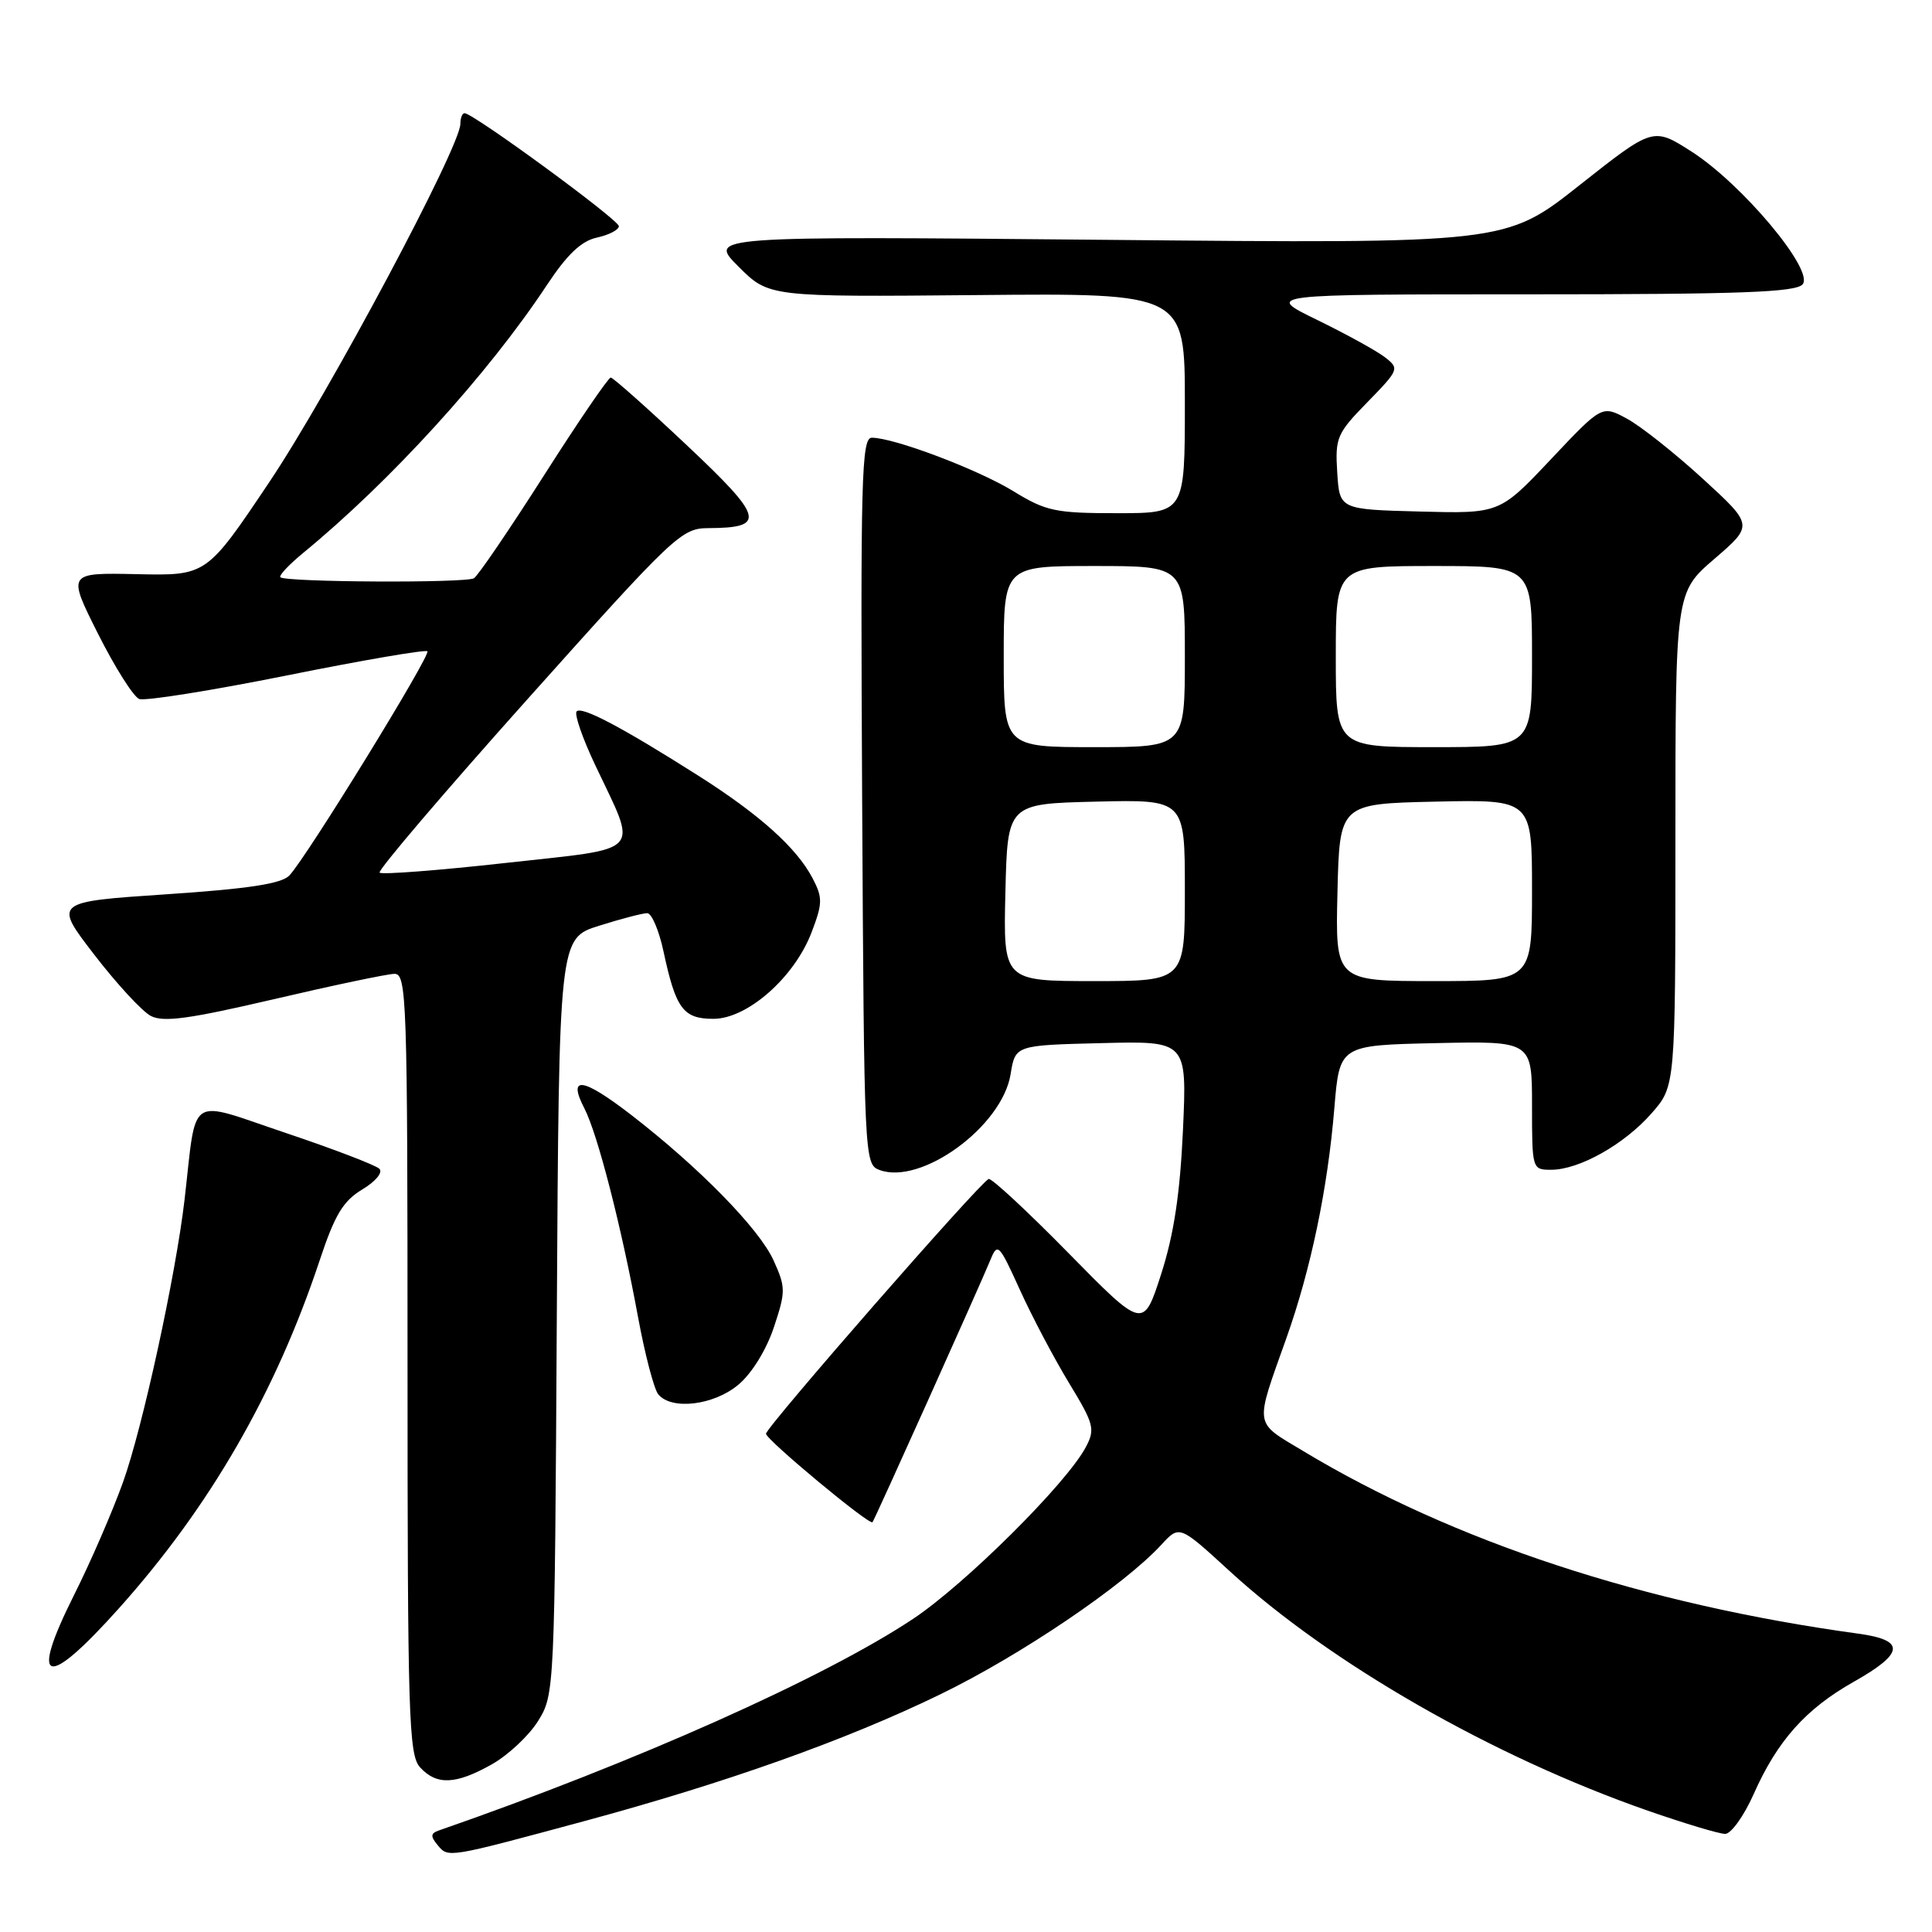 <?xml version="1.0" encoding="UTF-8" standalone="no"?>
<!DOCTYPE svg PUBLIC "-//W3C//DTD SVG 1.1//EN" "http://www.w3.org/Graphics/SVG/1.1/DTD/svg11.dtd" >
<svg xmlns="http://www.w3.org/2000/svg" xmlns:xlink="http://www.w3.org/1999/xlink" version="1.1" viewBox="0 0 256 256">
 <g >
 <path fill="currentColor"
d=" M 77.30 241.34 C 96.19 236.24 112.10 230.58 124.55 224.53 C 135.23 219.35 148.96 210.05 153.89 204.68 C 156.28 202.08 156.28 202.08 162.89 208.14 C 176.26 220.41 197.78 232.75 218.33 239.92 C 223.19 241.61 227.80 243.00 228.59 243.00 C 229.38 243.00 231.07 240.64 232.36 237.75 C 235.50 230.66 239.27 226.43 245.66 222.83 C 252.35 219.05 252.51 217.33 246.25 216.47 C 217.92 212.59 192.58 204.26 172.66 192.26 C 166.09 188.30 166.22 189.22 170.47 177.26 C 173.70 168.16 175.93 157.49 176.81 146.81 C 177.50 138.50 177.50 138.50 190.25 138.22 C 203.00 137.94 203.00 137.94 203.00 146.47 C 203.00 154.94 203.02 155.00 205.54 155.00 C 209.25 155.00 215.23 151.64 218.84 147.52 C 222.00 143.93 222.00 143.93 222.00 111.22 C 222.00 78.50 222.00 78.50 227.17 74.05 C 232.35 69.59 232.35 69.59 225.60 63.41 C 221.88 60.01 217.36 56.43 215.55 55.46 C 212.26 53.69 212.26 53.69 205.48 60.88 C 198.70 68.06 198.70 68.06 188.10 67.78 C 177.50 67.50 177.50 67.50 177.19 62.60 C 176.90 58.00 177.14 57.43 181.19 53.29 C 185.40 48.97 185.45 48.84 183.50 47.33 C 182.40 46.48 178.36 44.26 174.53 42.39 C 167.56 39.00 167.56 39.00 202.66 39.00 C 230.63 39.00 237.98 38.73 238.86 37.67 C 240.41 35.81 230.87 24.41 224.16 20.10 C 219.05 16.83 219.05 16.83 209.28 24.55 C 199.50 32.28 199.50 32.28 146.66 31.78 C 93.82 31.29 93.82 31.29 97.85 35.32 C 101.88 39.35 101.88 39.35 129.44 39.10 C 157.00 38.84 157.00 38.84 157.00 53.42 C 157.00 68.00 157.00 68.00 148.02 68.00 C 139.84 68.00 138.60 67.74 134.27 65.08 C 129.52 62.18 118.46 58.00 115.52 58.00 C 114.15 58.00 114.01 63.33 114.24 106.14 C 114.50 153.59 114.53 154.28 116.54 155.03 C 122.08 157.08 132.79 149.26 133.91 142.34 C 134.53 138.50 134.53 138.50 145.90 138.22 C 157.28 137.93 157.28 137.93 156.75 149.72 C 156.36 158.19 155.55 163.56 153.86 168.82 C 151.50 176.14 151.50 176.14 141.58 166.04 C 136.13 160.49 131.37 156.07 131.00 156.22 C 129.81 156.71 101.50 189.11 101.50 189.98 C 101.50 190.76 115.20 202.15 115.61 201.70 C 115.87 201.43 129.92 170.16 131.21 167.00 C 132.18 164.61 132.36 164.79 135.14 170.91 C 136.74 174.44 139.67 179.99 141.65 183.25 C 144.97 188.71 145.14 189.37 143.87 191.76 C 141.32 196.57 127.88 209.93 120.97 214.52 C 109.20 222.34 84.25 233.48 58.14 242.55 C 57.05 242.93 57.02 243.32 58.00 244.50 C 59.40 246.19 59.27 246.21 77.30 241.34 Z  M 65.16 233.79 C 67.33 232.57 70.09 229.98 71.30 228.04 C 73.48 224.53 73.50 224.04 73.78 174.42 C 74.07 124.34 74.07 124.34 79.37 122.67 C 82.29 121.75 85.16 121.00 85.76 121.00 C 86.35 121.00 87.32 123.28 87.92 126.08 C 89.55 133.68 90.53 135.00 94.53 135.00 C 99.03 135.00 105.25 129.52 107.53 123.56 C 109.01 119.69 109.02 118.95 107.67 116.37 C 105.56 112.34 100.65 107.93 92.50 102.76 C 82.39 96.35 77.11 93.56 76.41 94.26 C 76.07 94.60 77.17 97.79 78.86 101.36 C 84.54 113.39 85.55 112.28 66.96 114.35 C 58.08 115.34 50.58 115.91 50.30 115.63 C 50.02 115.35 58.87 104.97 69.97 92.56 C 89.31 70.94 90.30 70.00 93.83 69.98 C 101.58 69.95 101.24 68.63 91.00 58.99 C 85.78 54.07 81.24 50.04 80.93 50.03 C 80.62 50.01 76.63 55.85 72.07 63.01 C 67.51 70.16 63.34 76.29 62.80 76.62 C 61.74 77.28 37.82 77.15 37.15 76.49 C 36.93 76.26 38.27 74.84 40.12 73.31 C 51.71 63.81 64.66 49.58 72.44 37.81 C 75.15 33.71 77.02 31.93 79.10 31.48 C 80.70 31.13 82.00 30.45 82.00 29.97 C 82.00 29.12 62.71 15.00 61.56 15.00 C 61.25 15.00 61.00 15.64 61.00 16.42 C 61.00 19.44 43.57 52.13 35.68 63.89 C 27.37 76.28 27.37 76.28 18.15 76.08 C 8.92 75.88 8.92 75.88 12.99 83.98 C 15.23 88.44 17.69 92.33 18.45 92.62 C 19.21 92.91 28.01 91.51 38.01 89.50 C 48.00 87.49 56.38 86.05 56.63 86.30 C 57.12 86.79 40.63 113.59 38.35 116.00 C 37.31 117.10 32.96 117.77 22.01 118.50 C 7.10 119.50 7.10 119.50 12.49 126.50 C 15.45 130.35 18.82 134.00 19.97 134.61 C 21.63 135.49 25.05 135.02 36.28 132.40 C 44.10 130.57 51.29 129.06 52.25 129.04 C 53.89 129.00 54.00 132.11 54.00 180.67 C 54.00 227.35 54.16 232.52 55.65 234.17 C 57.84 236.58 60.38 236.48 65.16 233.79 Z  M 15.76 213.11 C 27.82 199.64 36.53 184.54 42.36 167.00 C 44.36 160.97 45.47 159.13 47.99 157.62 C 49.77 156.55 50.76 155.36 50.27 154.87 C 49.79 154.39 44.17 152.24 37.77 150.09 C 24.68 145.69 26.10 144.75 24.45 159.00 C 23.28 169.02 18.89 189.19 16.30 196.40 C 14.90 200.30 11.99 207.01 9.84 211.29 C 3.82 223.30 6.03 223.98 15.76 213.11 Z  M 97.85 183.47 C 99.62 181.99 101.55 178.85 102.54 175.88 C 104.12 171.13 104.12 170.59 102.51 167.03 C 100.62 162.83 92.63 154.67 83.57 147.68 C 77.17 142.75 75.17 142.49 77.44 146.88 C 79.18 150.25 82.31 162.41 84.54 174.50 C 85.45 179.45 86.66 184.06 87.22 184.75 C 88.97 186.89 94.59 186.22 97.85 183.47 Z  M 133.22 118.25 C 133.50 106.50 133.50 106.50 145.25 106.22 C 157.00 105.94 157.00 105.94 157.00 117.97 C 157.00 130.00 157.00 130.00 144.97 130.00 C 132.94 130.00 132.94 130.00 133.22 118.25 Z  M 177.22 118.25 C 177.50 106.50 177.50 106.50 190.25 106.22 C 203.00 105.94 203.00 105.94 203.00 117.97 C 203.00 130.00 203.00 130.00 189.97 130.00 C 176.94 130.00 176.94 130.00 177.22 118.25 Z  M 133.00 87.00 C 133.00 75.00 133.00 75.00 145.00 75.00 C 157.00 75.00 157.00 75.00 157.00 87.00 C 157.00 99.00 157.00 99.00 145.00 99.00 C 133.00 99.00 133.00 99.00 133.00 87.00 Z  M 177.00 87.00 C 177.00 75.00 177.00 75.00 190.00 75.00 C 203.00 75.00 203.00 75.00 203.00 87.00 C 203.00 99.00 203.00 99.00 190.00 99.00 C 177.00 99.00 177.00 99.00 177.00 87.00 Z "/>
</g>
</svg>